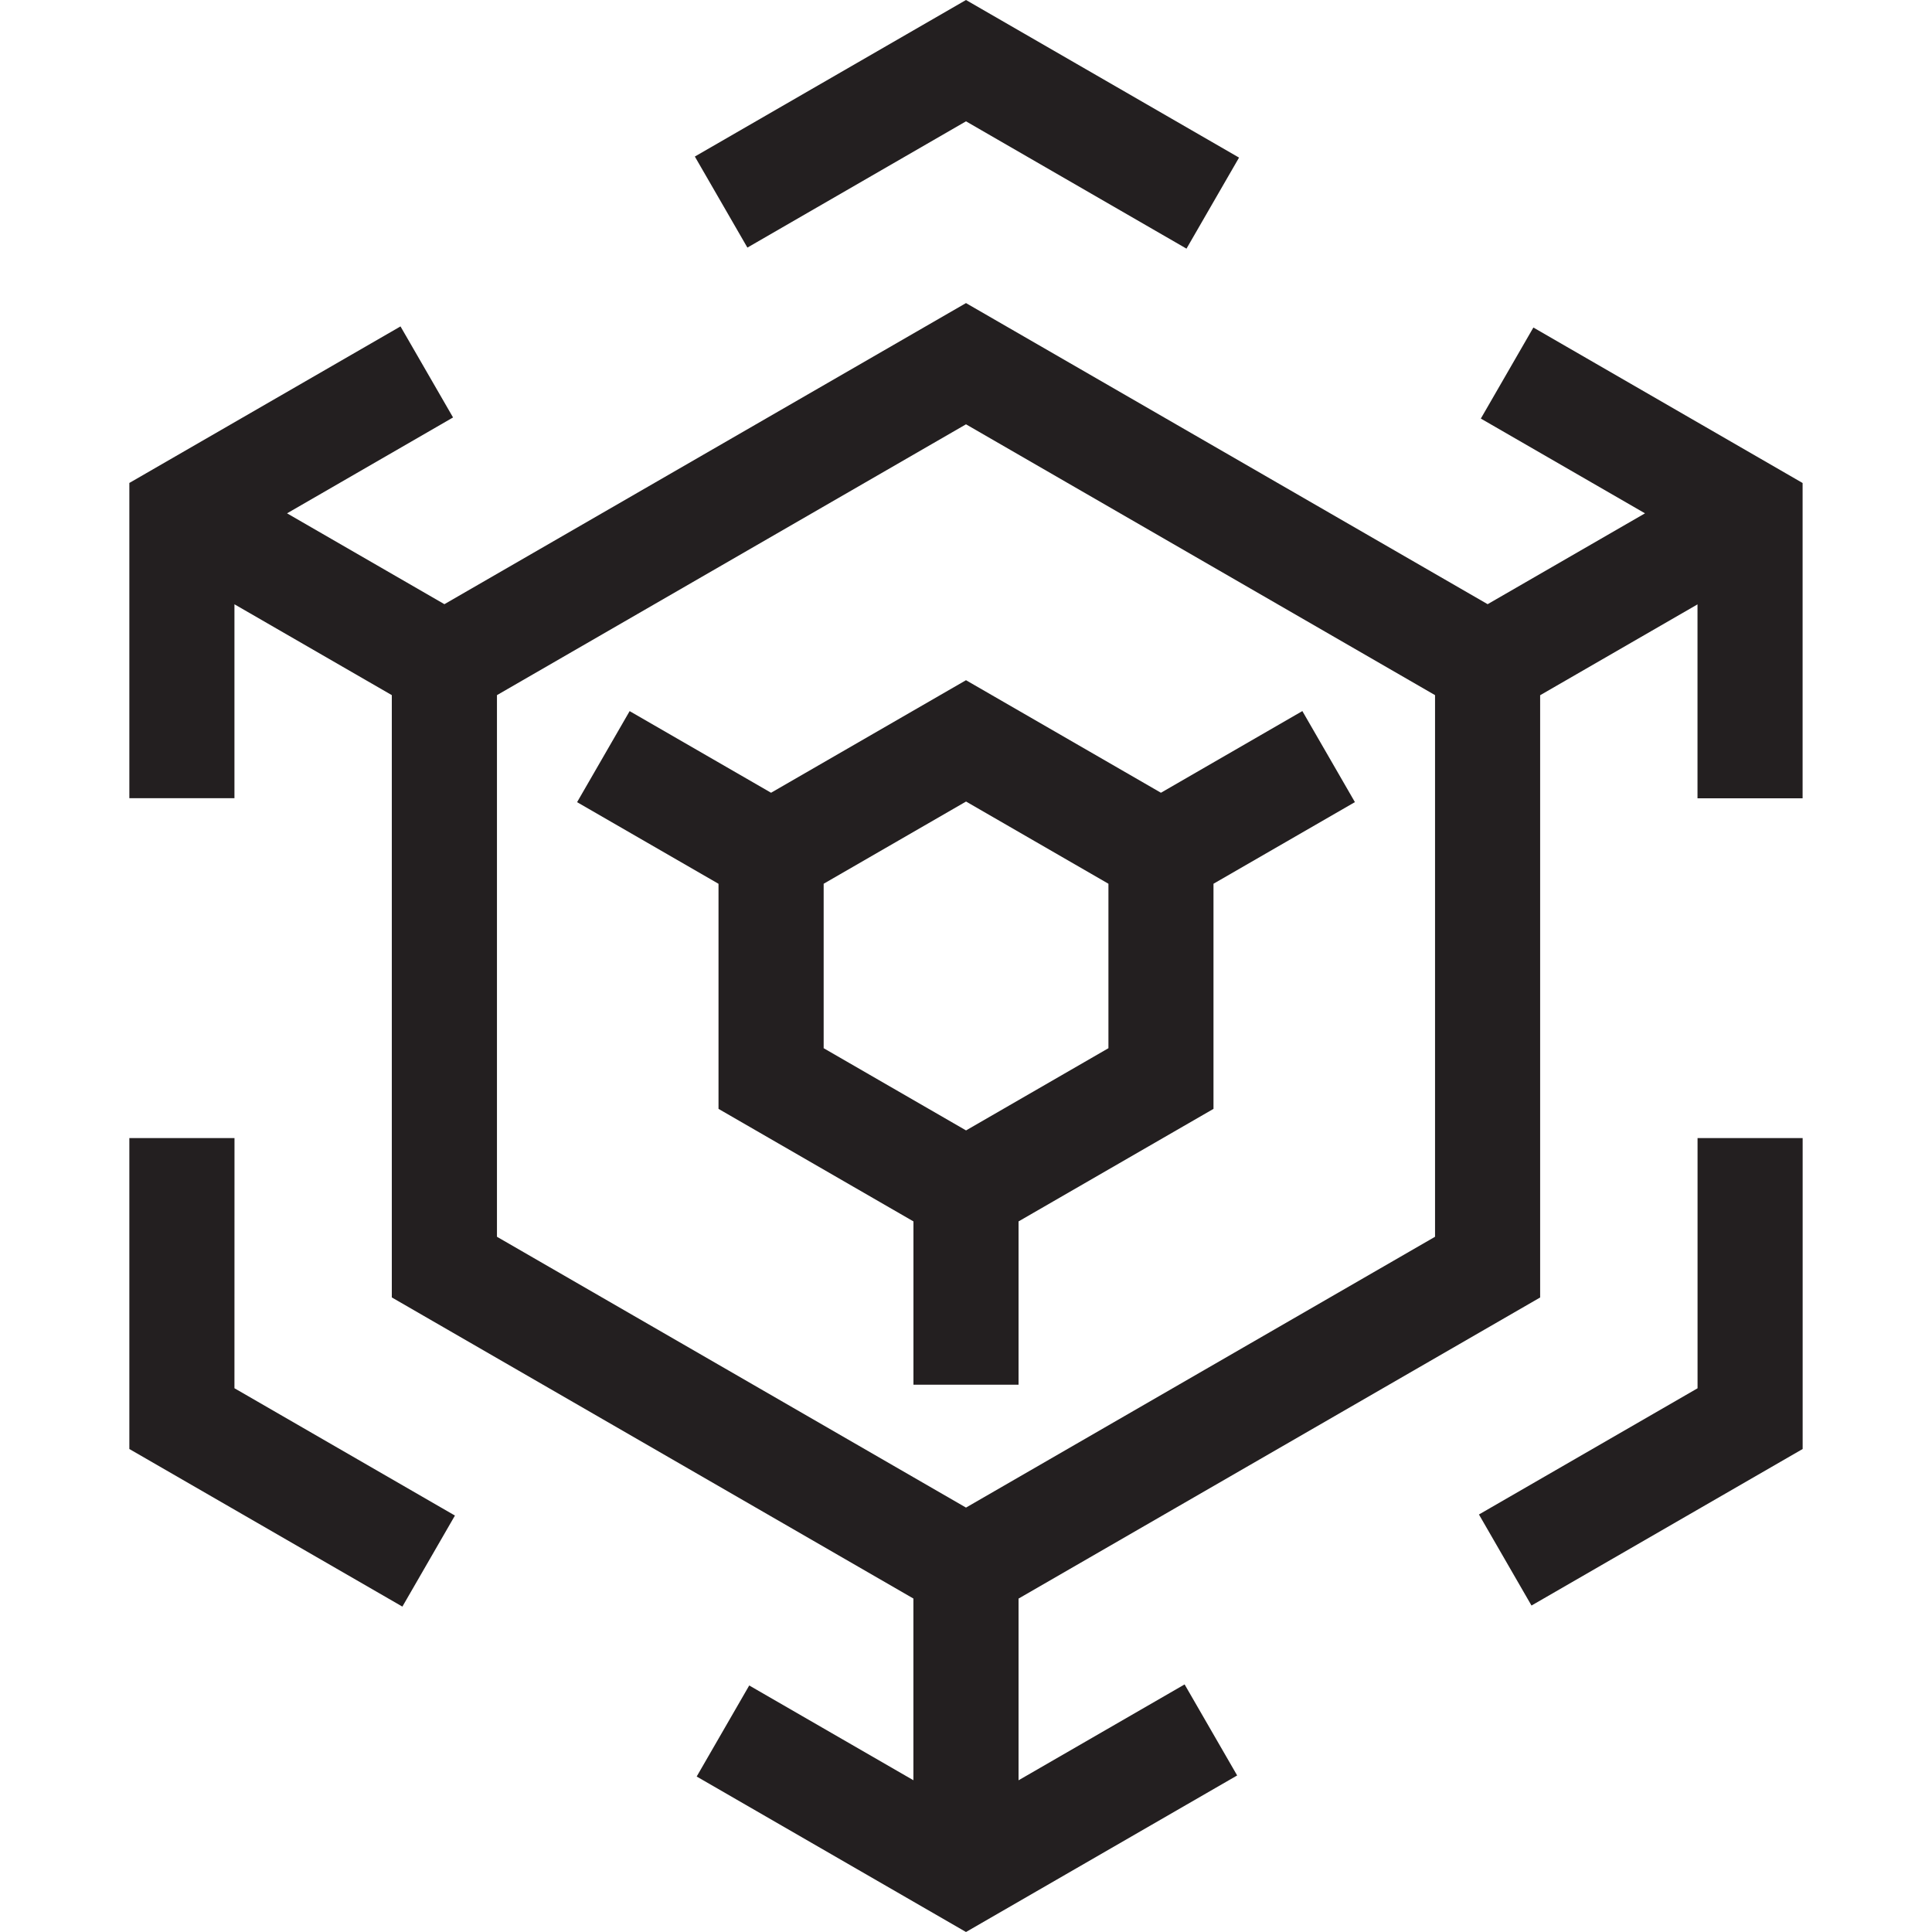 <?xml version="1.0" encoding="utf-8"?>
<!-- Generator: Adobe Illustrator 23.0.1, SVG Export Plug-In . SVG Version: 6.00 Build 0)  -->
<svg version="1.1" id="Layer_1" xmlns="http://www.w3.org/2000/svg" xmlns:xlink="http://www.w3.org/1999/xlink" x="0px" y="0px"
	 viewBox="0 0 40 40" style="enable-background:new 0 0 40 40;" xml:space="preserve">
<style type="text/css">
	.st0{fill:#231F20;}
</style>
<g>
	<path class="st0" d="M35.146,28.743l-4.526,2.613l1.088,1.885l5.614-3.241v-6.437h-2.176V28.743z M20,2.512l4.565,2.636
		l1.088-1.885L20,0l-5.614,3.241l1.088,1.885L20,2.512z M4.855,23.563H2.678v6.437l5.653,3.263l1.088-1.885l-4.565-2.636
		L4.855,23.563L4.855,23.563z M31.747,6.781l-1.088,1.885l3.399,1.962l-3.258,1.881L20,6.275L9.201,12.509l-3.258-1.881L9.38,8.643
		L8.292,6.758L2.678,9.999v6.527h2.176v-4.015l3.258,1.881v12.47l10.799,6.234v3.762l-3.399-1.962l-1.088,1.885L20,40l5.614-3.241
		l-1.088-1.885l-3.438,1.985v-3.762l10.799-6.234V14.394l3.258-1.881v4.015h2.176V10L31.747,6.781z M20,31.213l-9.711-5.607V14.392
		L20,8.785l9.711,5.607v11.214L20,31.213z M24.036,16.413L20,14.083l-4.036,2.33l-2.928-1.69l-1.088,1.885l2.928,1.69v4.66
		l4.036,2.33v3.381h2.176v-3.381l4.036-2.33v-4.661l2.928-1.69l-1.088-1.885L24.036,16.413z M22.949,21.702l-2.948,1.702
		l-2.948-1.702v-3.405l2.948-1.702l2.948,1.702V21.702z"/>
</g>
</svg>
